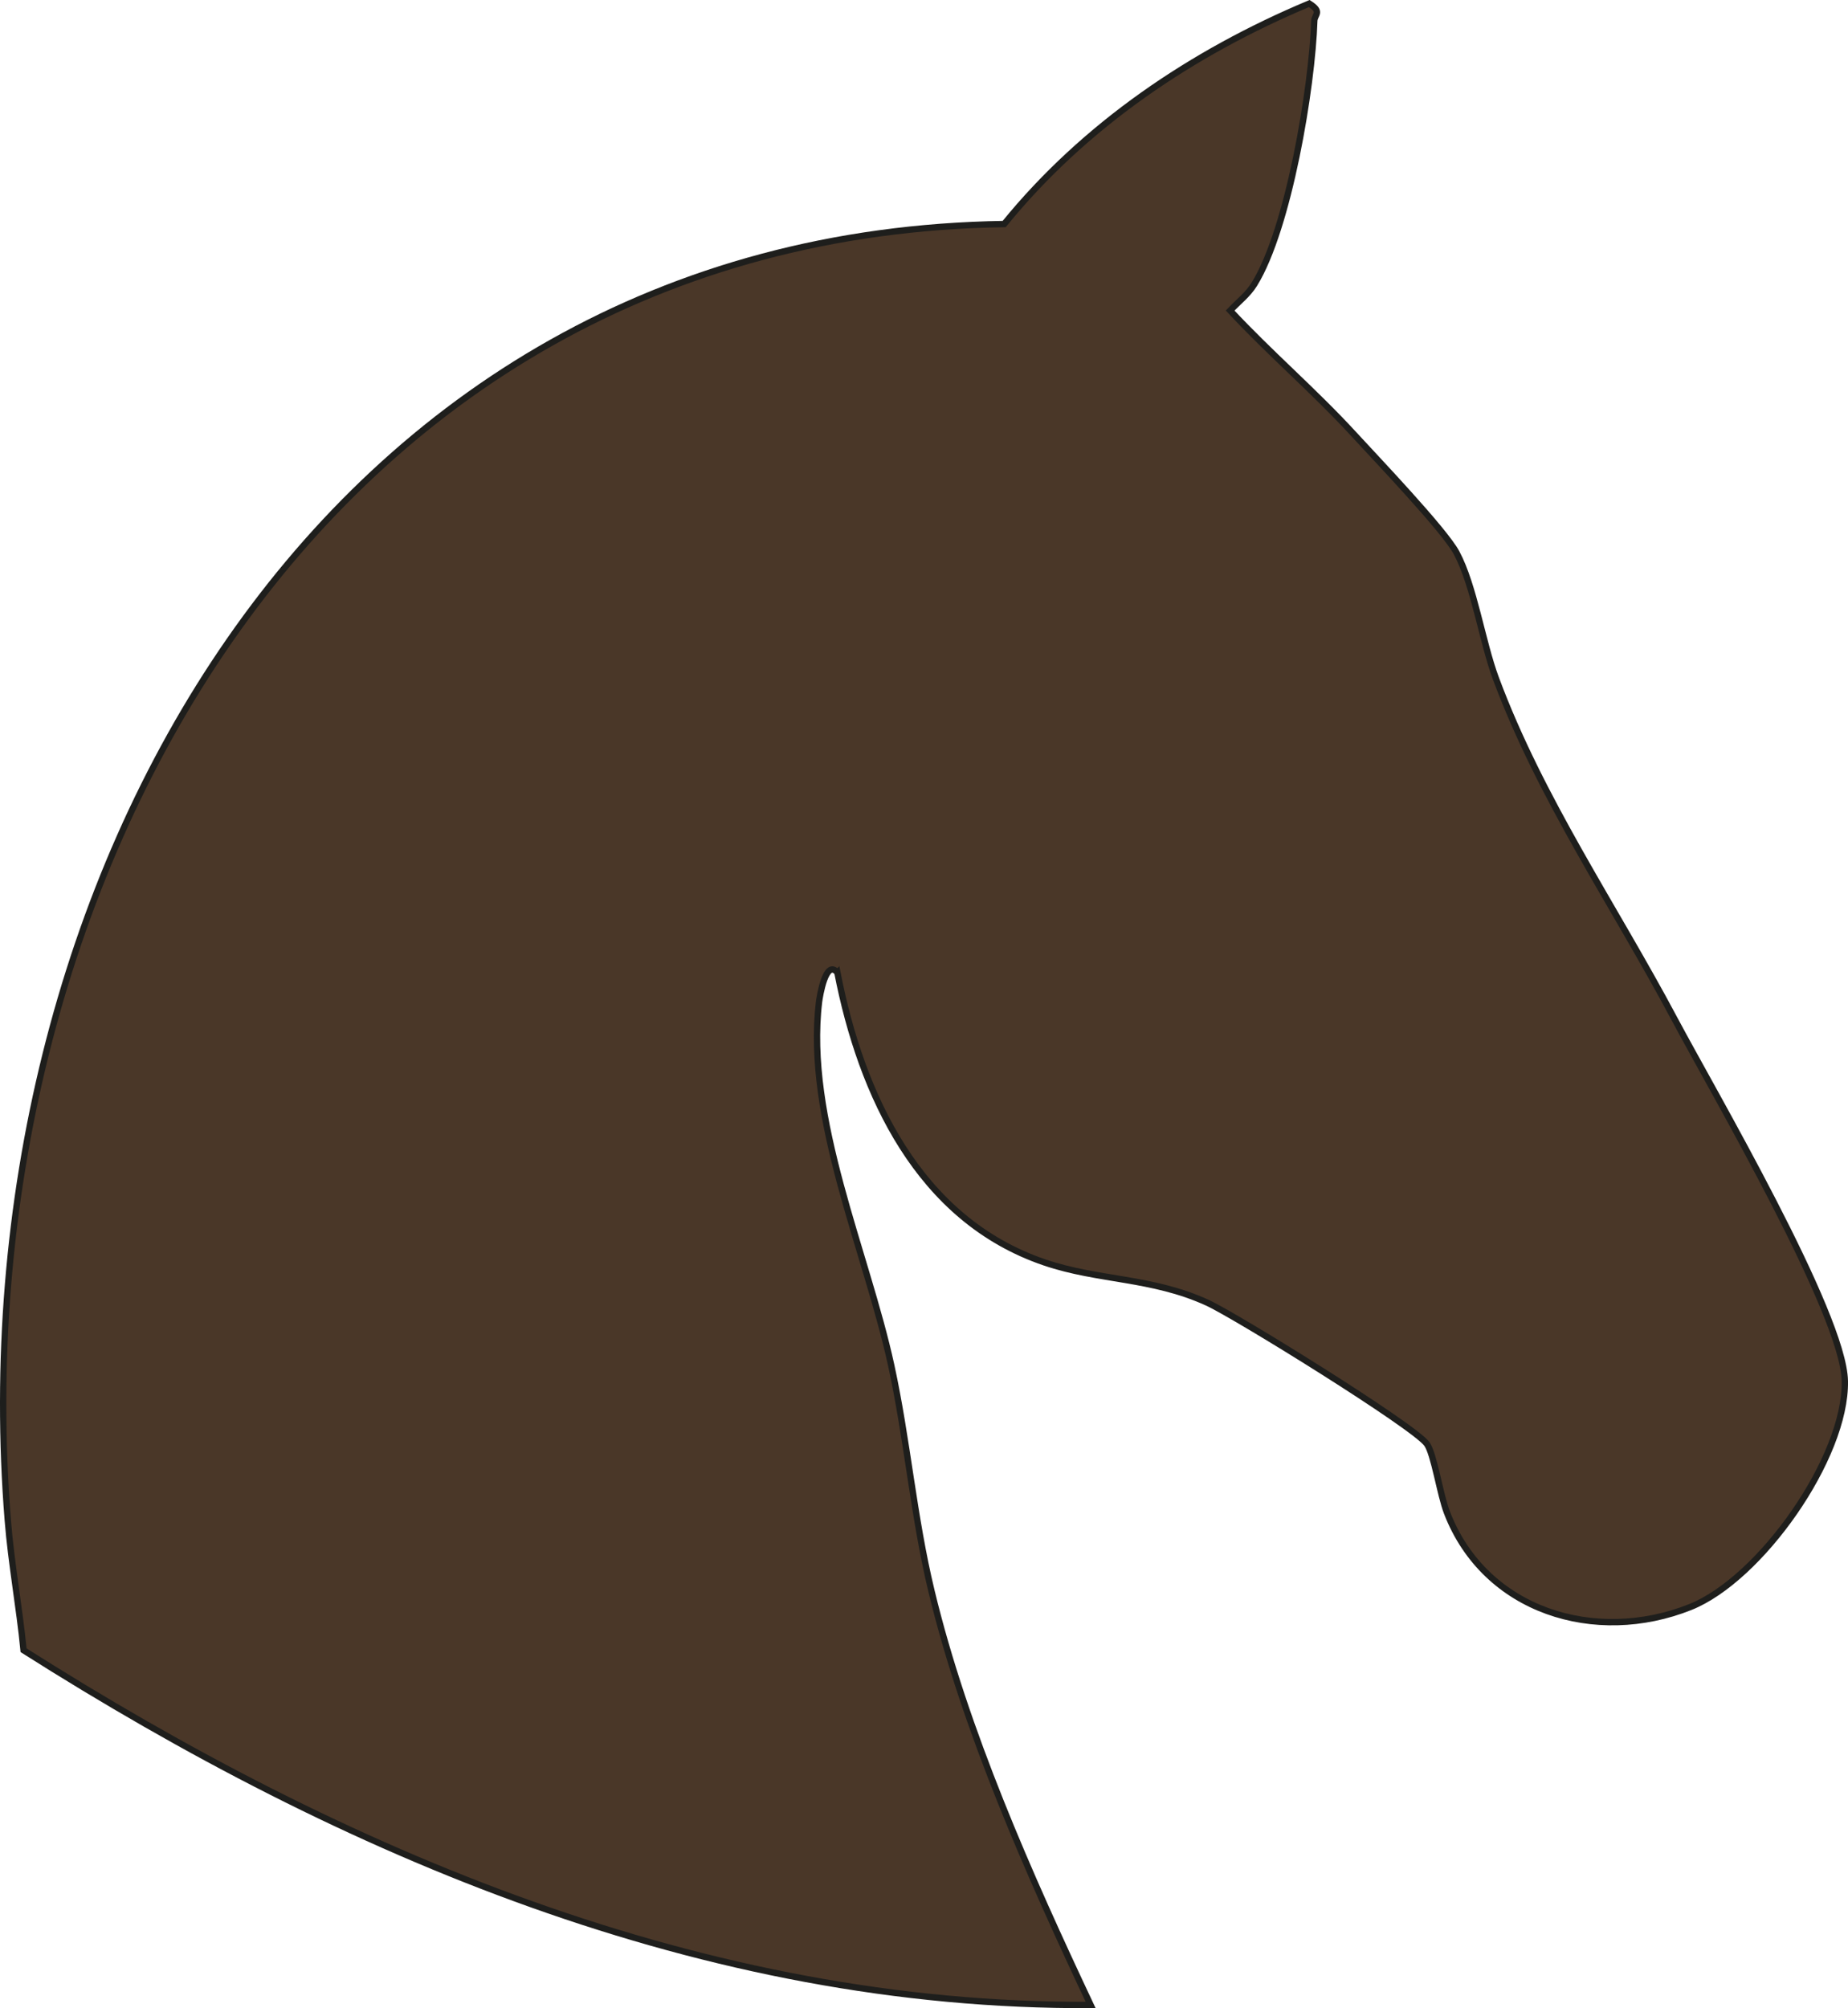<?xml version="1.0" encoding="UTF-8"?>
<svg id="Lager_1" data-name="Lager 1" xmlns="http://www.w3.org/2000/svg" viewBox="0 0 291.8 317.03">
  <path d="M132.21,153.54c3.76,19.32,12.85,39.02,32.73,45.78,8.53,2.9,16.87,2.33,25.66,6.34,4.54,2.07,32.69,19.53,34.69,22.31,1.14,1.59,2.07,7.97,3.17,10.83,6.02,15.6,23.46,20.88,38.43,14.92,11.04-4.4,24.62-23.58,24.4-35.67-.19-10.61-20.84-45.77-26.9-57.18-9.5-17.87-21.13-34.75-28.21-53.79-2.14-5.75-3.42-14.62-6.2-19.8-1.92-3.59-12.75-14.93-16.25-18.75-6.2-6.75-13.25-12.77-19.5-19.49,1.29-1.38,2.81-2.53,3.82-4.16,5.42-8.76,9.13-31.06,9.47-41.57.03-1.01,1.33-1.41-.8-2.74-18.47,7.74-35.49,19.2-48.17,34.81C50.09,37-6.69,140.8,1.22,240.03c.54,6.8,1.84,13.7,2.49,20.51,50.52,32.04,107.5,56.32,168.49,56-9.66-20.5-19.79-43.25-25.13-65.36-2.84-11.76-3.79-23.85-6.36-35.64-3.91-17.93-13.6-38.96-11.39-57.38.1-.87,1.05-6.83,2.88-4.61h0Z" style="fill: #010101;"/>
  <path d="M132.21,153.54c-1.82-2.21-2.77,3.75-2.88,4.61-2.21,18.42,7.48,39.45,11.39,57.38,2.57,11.79,3.52,23.88,6.36,35.64,5.33,22.12,15.47,44.86,25.13,65.36-60.99.33-117.98-23.95-168.49-56-.66-6.81-1.95-13.71-2.49-20.51C-6.69,140.79,50.1,36.99,158.56,35.37c12.69-15.61,29.7-27.07,48.17-34.81,2.12,1.33.83,1.72.8,2.74-.34,10.51-4.05,32.81-9.47,41.57-1.01,1.64-2.53,2.78-3.82,4.16,6.24,6.71,13.3,12.74,19.5,19.49,3.5,3.82,14.33,15.15,16.25,18.75,2.77,5.18,4.06,14.05,6.2,19.8,7.07,19.04,18.71,35.92,28.21,53.79,6.07,11.41,26.71,46.57,26.9,57.18.22,12.09-13.36,31.27-24.4,35.67-14.97,5.97-32.42.68-38.43-14.92-1.1-2.86-2.03-9.23-3.17-10.83-1.99-2.79-30.15-20.24-34.69-22.31-8.79-4.01-17.13-3.44-25.66-6.34-19.88-6.76-28.97-26.46-32.73-45.78h0Z" style="fill: #4a3728; stroke: #1e1e1c; stroke-miterlimit: 10;"/>
</svg>